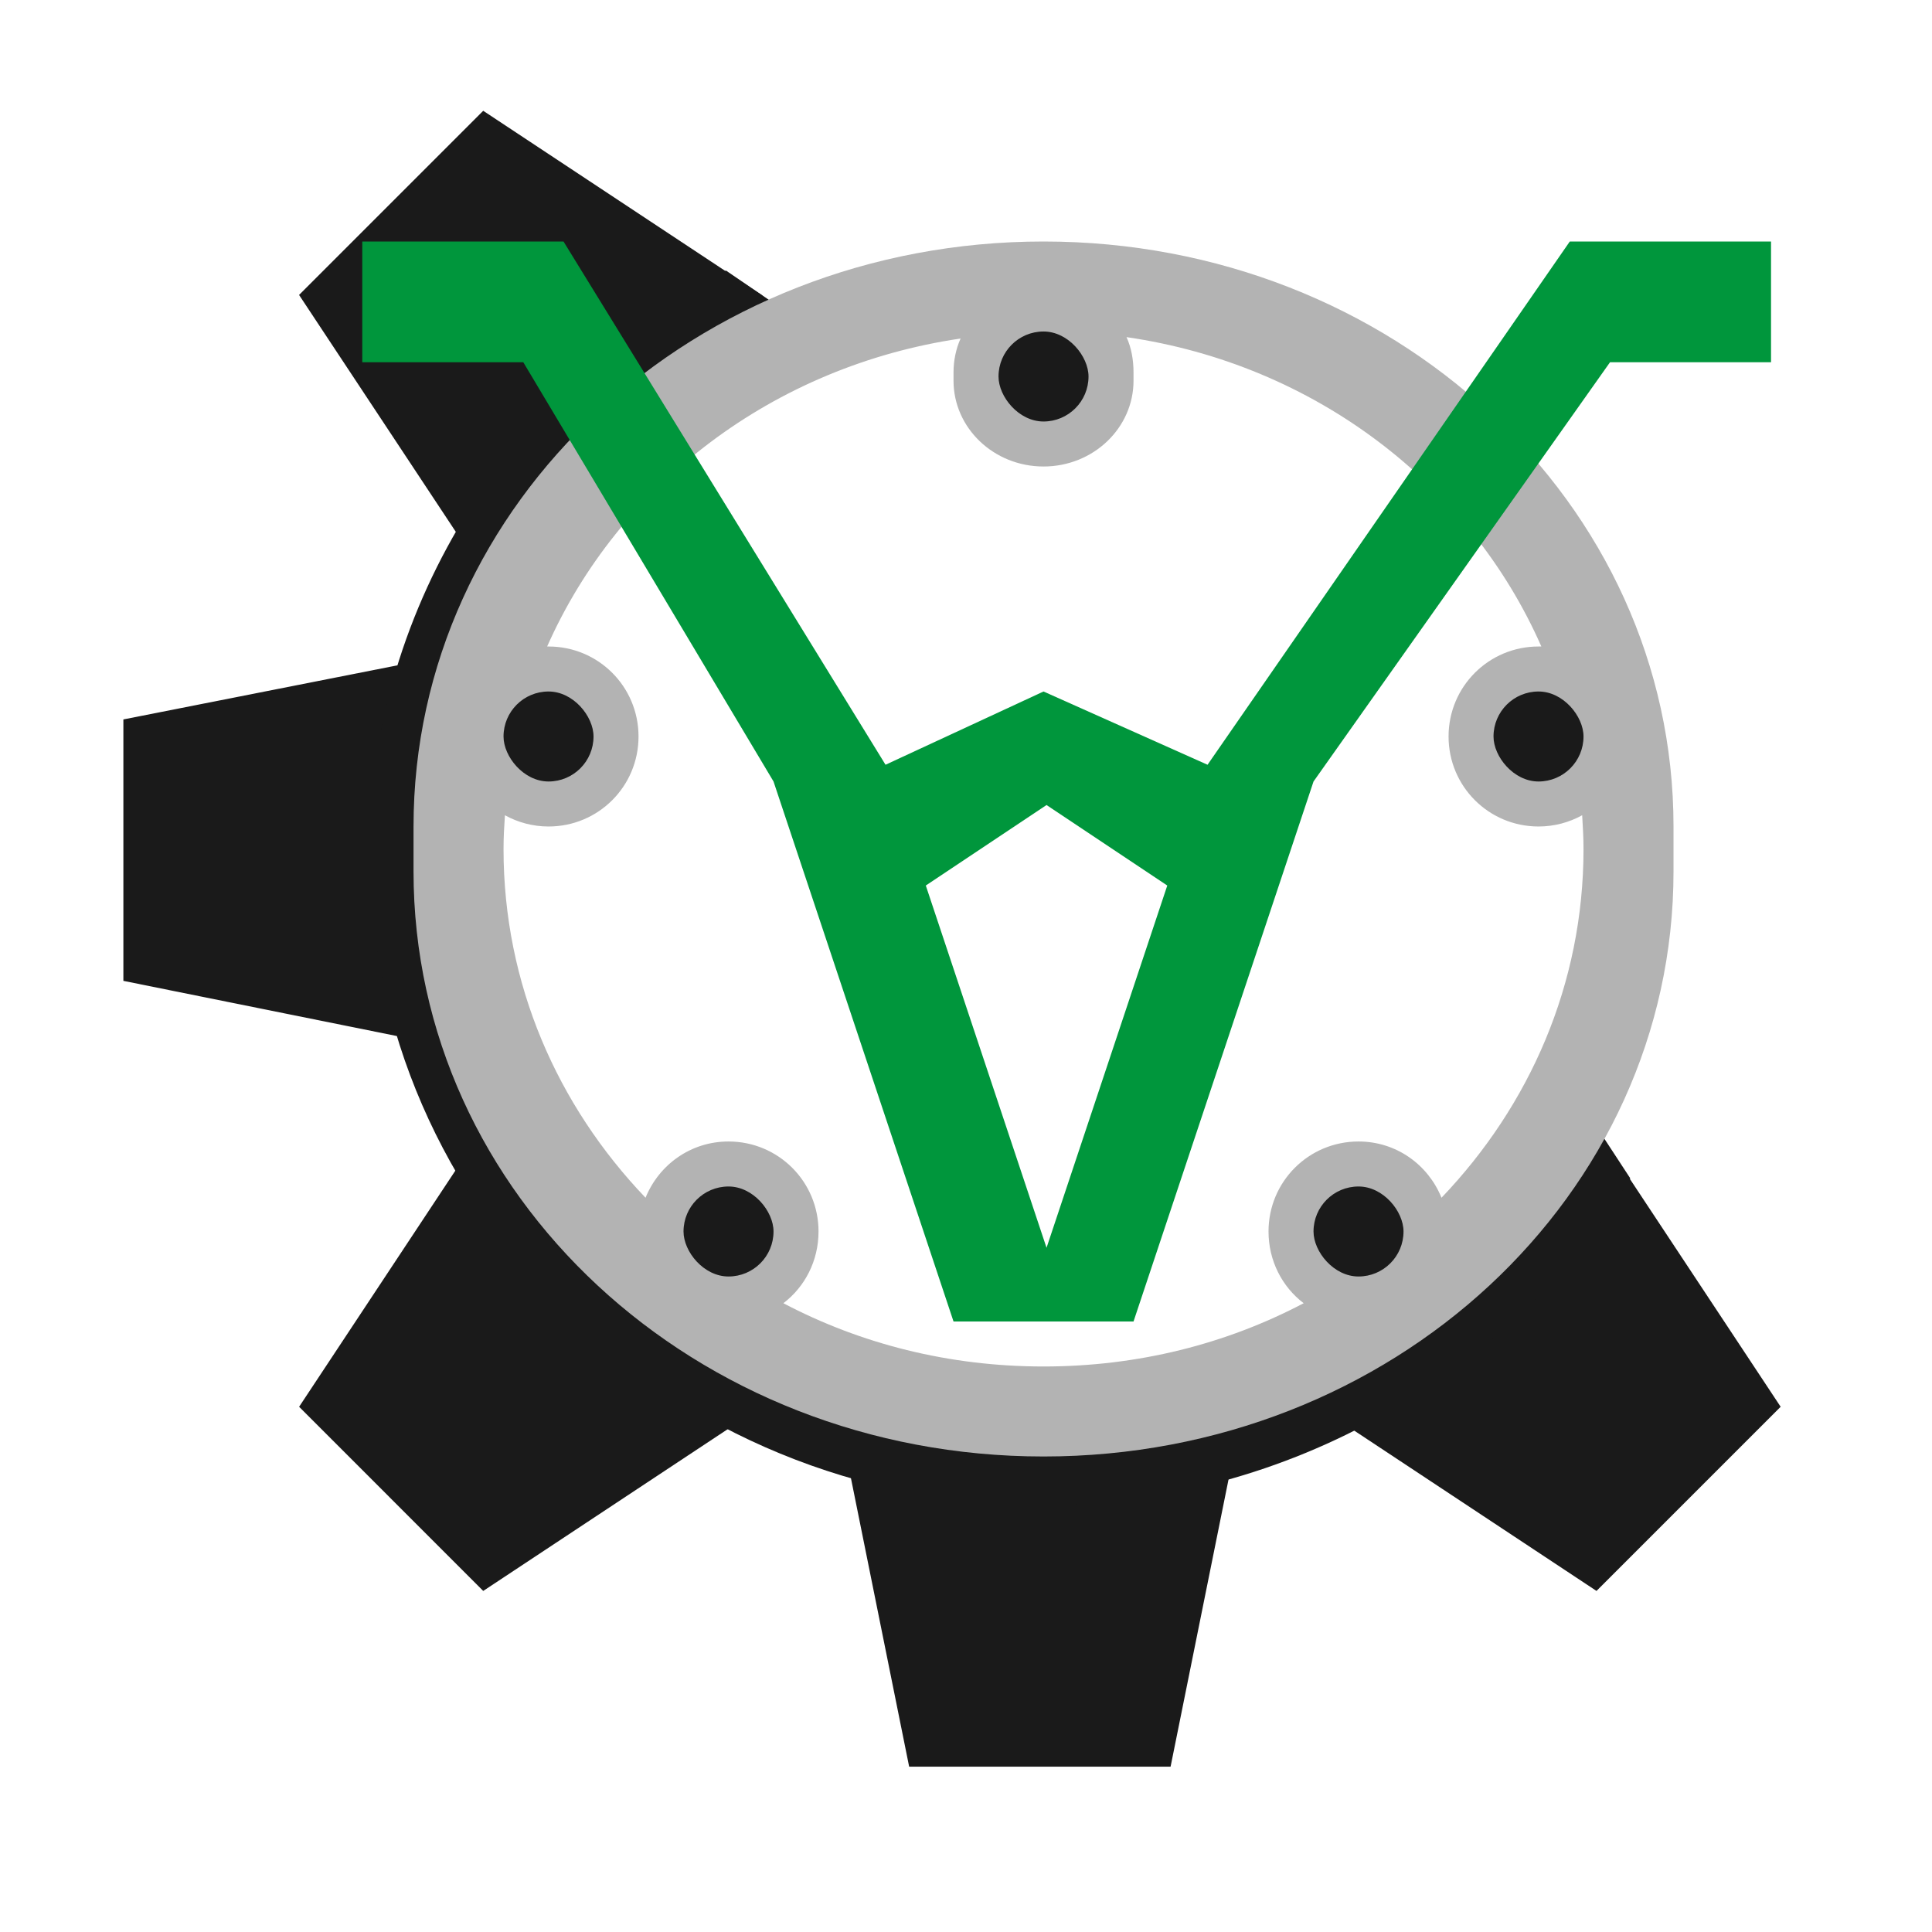 <?xml version="1.0" encoding="UTF-8" standalone="no"?>
<!-- Created with Inkscape (http://www.inkscape.org/) -->

<svg
   xmlns:dc="http://purl.org/dc/elements/1.1/"
   xmlns:cc="http://creativecommons.org/ns#"
   xmlns:rdf="http://www.w3.org/1999/02/22-rdf-syntax-ns#"
   xmlns:svg="http://www.w3.org/2000/svg"
   xmlns="http://www.w3.org/2000/svg"
   xmlns:xlink="http://www.w3.org/1999/xlink"
   xmlns:sodipodi="http://sodipodi.sourceforge.net/DTD/sodipodi-0.dtd"
   xmlns:inkscape="http://www.inkscape.org/namespaces/inkscape"
   width="48px"
   height="48px"
   id="svg5157"
   version="1.1"
   inkscape:version="0.48.5 r10040"
   sodipodi:docname="kmldonkey.svg">
  <defs
     id="defs5159">
    <linearGradient
       id="linearGradient7707">
      <stop
         style="stop-color:#beedca;stop-opacity:1"
         offset="0"
         id="stop7709" />
      <stop
         id="stop7711"
         offset="1"
         style="stop-color:#ffffff;stop-opacity:1;" />
    </linearGradient>
    <linearGradient
       id="linearGradient7512">
      <stop
         id="stop7514"
         offset="0"
         style="stop-color:#848484;stop-opacity:1;" />
      <stop
         id="stop7516"
         offset="1"
         style="stop-color:#fefefe;stop-opacity:1;" />
    </linearGradient>
    <linearGradient
       id="linearGradient7477">
      <stop
         style="stop-color:#818181;stop-opacity:1;"
         offset="0"
         id="stop7479" />
      <stop
         style="stop-color:#b7b7b7;stop-opacity:1;"
         offset="1"
         id="stop7481" />
    </linearGradient>
    <linearGradient
       inkscape:collect="always"
       xlink:href="#linearGradient4172"
       id="linearGradient4711"
       x1="124.725"
       y1="893.031"
       x2="131.712"
       y2="811.87"
       gradientUnits="userSpaceOnUse" />
    <linearGradient
       id="linearGradient4172">
      <stop
         style="stop-color:#61c5c4;stop-opacity:1;"
         offset="0"
         id="stop4174" />
      <stop
         id="stop3888"
         offset="1"
         style="stop-color:#31b654;stop-opacity:1;" />
    </linearGradient>
    <linearGradient
       id="linearGradient4721">
      <stop
         id="stop4723"
         offset="0"
         style="stop-color:#32bcdf;stop-opacity:1;" />
      <stop
         style="stop-color:#10588d;stop-opacity:1;"
         offset="1"
         id="stop4725" />
    </linearGradient>
    <linearGradient
       y2="811.87"
       x2="131.712"
       y1="893.031"
       x1="124.725"
       gradientUnits="userSpaceOnUse"
       id="linearGradient4537"
       xlink:href="#linearGradient4172"
       inkscape:collect="always" />
    <linearGradient
       id="linearGradient5194">
      <stop
         style="stop-color:#6191c5;stop-opacity:1;"
         offset="0"
         id="stop5196" />
      <stop
         id="stop5198"
         offset="1"
         style="stop-color:#31b654;stop-opacity:1;" />
    </linearGradient>
    <linearGradient
       inkscape:collect="always"
       xlink:href="#linearGradient4215-3-41"
       id="linearGradient5652"
       gradientUnits="userSpaceOnUse"
       gradientTransform="matrix(0.633,0,0,0.633,55.051,309.5)"
       x1="145"
       y1="947.362"
       x2="140"
       y2="782.362" />
    <linearGradient
       id="linearGradient4215-3-41">
      <stop
         id="stop4225-1-9"
         offset="0"
         style="stop-color:#3368ff;stop-opacity:1;" />
      <stop
         style="stop-color:#007afa;stop-opacity:1;"
         offset="0.25"
         id="stop4014-1-4" />
      <stop
         id="stop4010-0-1-3"
         offset="1"
         style="stop-color:#31bcbe;stop-opacity:1;" />
    </linearGradient>
    <clipPath
       clipPathUnits="userSpaceOnUse"
       id="clipPath4772">
      <path
         sodipodi:type="arc"
         style="color:#000000;fill:url(#linearGradient4776);fill-opacity:1;stroke:#808080;stroke-width:1.718;stroke-linecap:round;stroke-linejoin:miter;stroke-miterlimit:4;stroke-opacity:0.59;stroke-dasharray:none;stroke-dashoffset:0;marker:none;visibility:visible;display:inline;overflow:visible;enable-background:accumulate"
         id="path4774"
         sodipodi:cx="130"
         sodipodi:cy="123.5"
         sodipodi:rx="100"
         sodipodi:ry="97.5"
         d="m 230,123.5 a 100,97.5 0 1 1 -200,0 100,97.5 0 1 1 200,0 z"
         transform="matrix(0.575,0,0,0.589,56.936,819.565)" />
    </clipPath>
    <linearGradient
       inkscape:collect="always"
       xlink:href="#linearGradient5069"
       id="linearGradient5075"
       x1="5.692"
       y1="23"
       x2="43.88"
       y2="23"
       gradientUnits="userSpaceOnUse" />
    <linearGradient
       id="linearGradient5069">
      <stop
         style="stop-color:#000000;stop-opacity:0;"
         offset="0"
         id="stop5071" />
      <stop
         style="stop-color:#ffffff;stop-opacity:0;"
         offset="1"
         id="stop5073" />
    </linearGradient>
    <linearGradient
       y2="23"
       x2="43.88"
       y1="23"
       x1="5.692"
       gradientUnits="userSpaceOnUse"
       id="linearGradient4543"
       xlink:href="#linearGradient5069"
       inkscape:collect="always" />
    <linearGradient
       id="linearGradient5212">
      <stop
         style="stop-color:#000000;stop-opacity:0;"
         offset="0"
         id="stop5214" />
      <stop
         style="stop-color:#ffffff;stop-opacity:0;"
         offset="1"
         id="stop5216" />
    </linearGradient>
    <linearGradient
       y2="23"
       x2="43.88"
       y1="23"
       x1="5.692"
       gradientUnits="userSpaceOnUse"
       id="linearGradient4541"
       xlink:href="#linearGradient5069"
       inkscape:collect="always" />
    <linearGradient
       id="linearGradient5219">
      <stop
         style="stop-color:#000000;stop-opacity:0;"
         offset="0"
         id="stop5221" />
      <stop
         style="stop-color:#ffffff;stop-opacity:0;"
         offset="1"
         id="stop5223" />
    </linearGradient>
    <linearGradient
       id="linearGradient5226">
      <stop
         style="stop-color:#000000;stop-opacity:0;"
         offset="0"
         id="stop5228" />
      <stop
         style="stop-color:#ffffff;stop-opacity:0;"
         offset="1"
         id="stop5230" />
    </linearGradient>
    <linearGradient
       y2="23"
       x2="43.88"
       y1="23"
       x1="5.692"
       gradientUnits="userSpaceOnUse"
       id="linearGradient4549"
       xlink:href="#linearGradient5069"
       inkscape:collect="always" />
    <linearGradient
       id="linearGradient5233">
      <stop
         style="stop-color:#000000;stop-opacity:0;"
         offset="0"
         id="stop5235" />
      <stop
         style="stop-color:#ffffff;stop-opacity:0;"
         offset="1"
         id="stop5237" />
    </linearGradient>
    <linearGradient
       y2="23"
       x2="43.88"
       y1="23"
       x1="5.692"
       gradientUnits="userSpaceOnUse"
       id="linearGradient4547"
       xlink:href="#linearGradient5069"
       inkscape:collect="always" />
    <linearGradient
       id="linearGradient5240">
      <stop
         style="stop-color:#000000;stop-opacity:0;"
         offset="0"
         id="stop5242" />
      <stop
         style="stop-color:#ffffff;stop-opacity:0;"
         offset="1"
         id="stop5244" />
    </linearGradient>
    <linearGradient
       id="linearGradient5247">
      <stop
         style="stop-color:#000000;stop-opacity:0;"
         offset="0"
         id="stop5249" />
      <stop
         style="stop-color:#ffffff;stop-opacity:0;"
         offset="1"
         id="stop5251" />
    </linearGradient>
    <linearGradient
       y2="23"
       x2="43.88"
       y1="23"
       x1="5.692"
       gradientUnits="userSpaceOnUse"
       id="linearGradient4555"
       xlink:href="#linearGradient5069"
       inkscape:collect="always" />
    <linearGradient
       id="linearGradient5254">
      <stop
         style="stop-color:#000000;stop-opacity:0;"
         offset="0"
         id="stop5256" />
      <stop
         style="stop-color:#ffffff;stop-opacity:0;"
         offset="1"
         id="stop5258" />
    </linearGradient>
    <linearGradient
       y2="23"
       x2="43.88"
       y1="23"
       x1="5.692"
       gradientUnits="userSpaceOnUse"
       id="linearGradient4553"
       xlink:href="#linearGradient5069"
       inkscape:collect="always" />
    <linearGradient
       id="linearGradient5261">
      <stop
         style="stop-color:#000000;stop-opacity:0;"
         offset="0"
         id="stop5263" />
      <stop
         style="stop-color:#ffffff;stop-opacity:0;"
         offset="1"
         id="stop5265" />
    </linearGradient>
    <linearGradient
       id="linearGradient5268">
      <stop
         style="stop-color:#000000;stop-opacity:0;"
         offset="0"
         id="stop5270" />
      <stop
         style="stop-color:#ffffff;stop-opacity:0;"
         offset="1"
         id="stop5272" />
    </linearGradient>
    <linearGradient
       y2="23"
       x2="43.88"
       y1="23"
       x1="5.692"
       gradientUnits="userSpaceOnUse"
       id="linearGradient4561"
       xlink:href="#linearGradient5069"
       inkscape:collect="always" />
    <linearGradient
       id="linearGradient5275">
      <stop
         style="stop-color:#000000;stop-opacity:0;"
         offset="0"
         id="stop5277" />
      <stop
         style="stop-color:#ffffff;stop-opacity:0;"
         offset="1"
         id="stop5279" />
    </linearGradient>
    <linearGradient
       y2="23"
       x2="43.88"
       y1="23"
       x1="5.692"
       gradientUnits="userSpaceOnUse"
       id="linearGradient4559"
       xlink:href="#linearGradient5069"
       inkscape:collect="always" />
    <linearGradient
       id="linearGradient5282">
      <stop
         style="stop-color:#000000;stop-opacity:0;"
         offset="0"
         id="stop5284" />
      <stop
         style="stop-color:#ffffff;stop-opacity:0;"
         offset="1"
         id="stop5286" />
    </linearGradient>
    <linearGradient
       id="linearGradient5289">
      <stop
         style="stop-color:#000000;stop-opacity:0;"
         offset="0"
         id="stop5291" />
      <stop
         style="stop-color:#ffffff;stop-opacity:0;"
         offset="1"
         id="stop5293" />
    </linearGradient>
    <linearGradient
       y2="23"
       x2="43.88"
       y1="23"
       x1="5.692"
       gradientUnits="userSpaceOnUse"
       id="linearGradient4567"
       xlink:href="#linearGradient5069"
       inkscape:collect="always" />
    <linearGradient
       id="linearGradient5296">
      <stop
         style="stop-color:#000000;stop-opacity:0;"
         offset="0"
         id="stop5298" />
      <stop
         style="stop-color:#ffffff;stop-opacity:0;"
         offset="1"
         id="stop5300" />
    </linearGradient>
    <linearGradient
       y2="23"
       x2="43.88"
       y1="23"
       x1="5.692"
       gradientUnits="userSpaceOnUse"
       id="linearGradient4565"
       xlink:href="#linearGradient5069"
       inkscape:collect="always" />
    <linearGradient
       id="linearGradient5303">
      <stop
         style="stop-color:#000000;stop-opacity:0;"
         offset="0"
         id="stop5305" />
      <stop
         style="stop-color:#ffffff;stop-opacity:0;"
         offset="1"
         id="stop5307" />
    </linearGradient>
    <linearGradient
       id="linearGradient5310">
      <stop
         style="stop-color:#000000;stop-opacity:0;"
         offset="0"
         id="stop5312" />
      <stop
         style="stop-color:#ffffff;stop-opacity:0;"
         offset="1"
         id="stop5314" />
    </linearGradient>
    <linearGradient
       y2="23"
       x2="43.88"
       y1="23"
       x1="5.692"
       gradientUnits="userSpaceOnUse"
       id="linearGradient4573"
       xlink:href="#linearGradient5069"
       inkscape:collect="always" />
    <linearGradient
       id="linearGradient5317">
      <stop
         style="stop-color:#000000;stop-opacity:0;"
         offset="0"
         id="stop5319" />
      <stop
         style="stop-color:#ffffff;stop-opacity:0;"
         offset="1"
         id="stop5321" />
    </linearGradient>
    <linearGradient
       y2="23"
       x2="43.88"
       y1="23"
       x1="5.692"
       gradientUnits="userSpaceOnUse"
       id="linearGradient4571"
       xlink:href="#linearGradient5069"
       inkscape:collect="always" />
    <linearGradient
       id="linearGradient5324">
      <stop
         style="stop-color:#000000;stop-opacity:0;"
         offset="0"
         id="stop5326" />
      <stop
         style="stop-color:#ffffff;stop-opacity:0;"
         offset="1"
         id="stop5328" />
    </linearGradient>
    <linearGradient
       id="linearGradient5331">
      <stop
         style="stop-color:#000000;stop-opacity:0;"
         offset="0"
         id="stop5333" />
      <stop
         style="stop-color:#ffffff;stop-opacity:0;"
         offset="1"
         id="stop5335" />
    </linearGradient>
    <linearGradient
       y2="23"
       x2="43.88"
       y1="23"
       x1="5.692"
       gradientUnits="userSpaceOnUse"
       id="linearGradient4579"
       xlink:href="#linearGradient5069"
       inkscape:collect="always" />
    <linearGradient
       id="linearGradient5338">
      <stop
         style="stop-color:#000000;stop-opacity:0;"
         offset="0"
         id="stop5340" />
      <stop
         style="stop-color:#ffffff;stop-opacity:0;"
         offset="1"
         id="stop5342" />
    </linearGradient>
    <linearGradient
       y2="23"
       x2="43.88"
       y1="23"
       x1="5.692"
       gradientUnits="userSpaceOnUse"
       id="linearGradient4577"
       xlink:href="#linearGradient5069"
       inkscape:collect="always" />
    <linearGradient
       id="linearGradient5345">
      <stop
         style="stop-color:#000000;stop-opacity:0;"
         offset="0"
         id="stop5347" />
      <stop
         style="stop-color:#ffffff;stop-opacity:0;"
         offset="1"
         id="stop5349" />
    </linearGradient>
    <linearGradient
       id="linearGradient5352">
      <stop
         style="stop-color:#000000;stop-opacity:0;"
         offset="0"
         id="stop5354" />
      <stop
         style="stop-color:#ffffff;stop-opacity:0;"
         offset="1"
         id="stop5356" />
    </linearGradient>
    <linearGradient
       y2="23"
       x2="43.88"
       y1="23"
       x1="5.692"
       gradientUnits="userSpaceOnUse"
       id="linearGradient4585"
       xlink:href="#linearGradient5069"
       inkscape:collect="always" />
    <linearGradient
       id="linearGradient5359">
      <stop
         style="stop-color:#000000;stop-opacity:0;"
         offset="0"
         id="stop5361" />
      <stop
         style="stop-color:#ffffff;stop-opacity:0;"
         offset="1"
         id="stop5363" />
    </linearGradient>
    <linearGradient
       y2="23"
       x2="43.88"
       y1="23"
       x1="5.692"
       gradientUnits="userSpaceOnUse"
       id="linearGradient4583"
       xlink:href="#linearGradient5069"
       inkscape:collect="always" />
    <linearGradient
       id="linearGradient5366">
      <stop
         style="stop-color:#000000;stop-opacity:0;"
         offset="0"
         id="stop5368" />
      <stop
         style="stop-color:#ffffff;stop-opacity:0;"
         offset="1"
         id="stop5370" />
    </linearGradient>
    <linearGradient
       id="linearGradient5373">
      <stop
         style="stop-color:#000000;stop-opacity:0;"
         offset="0"
         id="stop5375" />
      <stop
         style="stop-color:#ffffff;stop-opacity:0;"
         offset="1"
         id="stop5377" />
    </linearGradient>
    <linearGradient
       y2="23"
       x2="43.88"
       y1="23"
       x1="5.692"
       gradientUnits="userSpaceOnUse"
       id="linearGradient4595"
       xlink:href="#linearGradient5069"
       inkscape:collect="always" />
    <linearGradient
       id="linearGradient5380">
      <stop
         style="stop-color:#000000;stop-opacity:0;"
         offset="0"
         id="stop5382" />
      <stop
         style="stop-color:#ffffff;stop-opacity:0;"
         offset="1"
         id="stop5384" />
    </linearGradient>
    <linearGradient
       y2="23"
       x2="43.88"
       y1="23"
       x1="5.692"
       gradientUnits="userSpaceOnUse"
       id="linearGradient4589"
       xlink:href="#linearGradient5069"
       inkscape:collect="always" />
    <linearGradient
       id="linearGradient5387">
      <stop
         style="stop-color:#000000;stop-opacity:0;"
         offset="0"
         id="stop5389" />
      <stop
         style="stop-color:#ffffff;stop-opacity:0;"
         offset="1"
         id="stop5391" />
    </linearGradient>
    <linearGradient
       id="linearGradient5394">
      <stop
         style="stop-color:#000000;stop-opacity:0;"
         offset="0"
         id="stop5396" />
      <stop
         style="stop-color:#ffffff;stop-opacity:0;"
         offset="1"
         id="stop5398" />
    </linearGradient>
    <linearGradient
       y2="23"
       x2="43.88"
       y1="23"
       x1="5.692"
       gradientUnits="userSpaceOnUse"
       id="linearGradient4593"
       xlink:href="#linearGradient5069"
       inkscape:collect="always" />
    <linearGradient
       id="linearGradient5401">
      <stop
         style="stop-color:#000000;stop-opacity:0;"
         offset="0"
         id="stop5403" />
      <stop
         style="stop-color:#ffffff;stop-opacity:0;"
         offset="1"
         id="stop5405" />
    </linearGradient>
    <linearGradient
       id="linearGradient5408">
      <stop
         style="stop-color:#000000;stop-opacity:0;"
         offset="0"
         id="stop5410" />
      <stop
         style="stop-color:#ffffff;stop-opacity:0;"
         offset="1"
         id="stop5412" />
    </linearGradient>
    <linearGradient
       y2="23"
       x2="43.88"
       y1="23"
       x1="5.692"
       gradientUnits="userSpaceOnUse"
       id="linearGradient4605"
       xlink:href="#linearGradient5069"
       inkscape:collect="always" />
    <linearGradient
       id="linearGradient5415">
      <stop
         style="stop-color:#000000;stop-opacity:0;"
         offset="0"
         id="stop5417" />
      <stop
         style="stop-color:#ffffff;stop-opacity:0;"
         offset="1"
         id="stop5419" />
    </linearGradient>
    <linearGradient
       y2="23"
       x2="43.88"
       y1="23"
       x1="5.692"
       gradientUnits="userSpaceOnUse"
       id="linearGradient4599"
       xlink:href="#linearGradient5069"
       inkscape:collect="always" />
    <linearGradient
       id="linearGradient5422">
      <stop
         style="stop-color:#000000;stop-opacity:0;"
         offset="0"
         id="stop5424" />
      <stop
         style="stop-color:#ffffff;stop-opacity:0;"
         offset="1"
         id="stop5426" />
    </linearGradient>
    <linearGradient
       id="linearGradient5429">
      <stop
         style="stop-color:#000000;stop-opacity:0;"
         offset="0"
         id="stop5431" />
      <stop
         style="stop-color:#ffffff;stop-opacity:0;"
         offset="1"
         id="stop5433" />
    </linearGradient>
    <linearGradient
       y2="23"
       x2="43.88"
       y1="23"
       x1="5.692"
       gradientUnits="userSpaceOnUse"
       id="linearGradient4603"
       xlink:href="#linearGradient5069"
       inkscape:collect="always" />
    <linearGradient
       id="linearGradient5436">
      <stop
         style="stop-color:#000000;stop-opacity:0;"
         offset="0"
         id="stop5438" />
      <stop
         style="stop-color:#ffffff;stop-opacity:0;"
         offset="1"
         id="stop5440" />
    </linearGradient>
    <linearGradient
       id="linearGradient5443">
      <stop
         style="stop-color:#000000;stop-opacity:0;"
         offset="0"
         id="stop5445" />
      <stop
         style="stop-color:#ffffff;stop-opacity:0;"
         offset="1"
         id="stop5447" />
    </linearGradient>
    <linearGradient
       y2="23"
       x2="43.88"
       y1="23"
       x1="5.692"
       gradientUnits="userSpaceOnUse"
       id="linearGradient4611"
       xlink:href="#linearGradient5069"
       inkscape:collect="always" />
    <linearGradient
       id="linearGradient5450">
      <stop
         style="stop-color:#000000;stop-opacity:0;"
         offset="0"
         id="stop5452" />
      <stop
         style="stop-color:#ffffff;stop-opacity:0;"
         offset="1"
         id="stop5454" />
    </linearGradient>
    <linearGradient
       y2="23"
       x2="43.88"
       y1="23"
       x1="5.692"
       gradientUnits="userSpaceOnUse"
       id="linearGradient4609"
       xlink:href="#linearGradient5069"
       inkscape:collect="always" />
    <linearGradient
       id="linearGradient5457">
      <stop
         style="stop-color:#000000;stop-opacity:0;"
         offset="0"
         id="stop5459" />
      <stop
         style="stop-color:#ffffff;stop-opacity:0;"
         offset="1"
         id="stop5461" />
    </linearGradient>
    <linearGradient
       id="linearGradient5464">
      <stop
         style="stop-color:#000000;stop-opacity:0;"
         offset="0"
         id="stop5466" />
      <stop
         style="stop-color:#ffffff;stop-opacity:0;"
         offset="1"
         id="stop5468" />
    </linearGradient>
    <linearGradient
       y2="23"
       x2="43.88"
       y1="23"
       x1="5.692"
       gradientUnits="userSpaceOnUse"
       id="linearGradient4617"
       xlink:href="#linearGradient5069"
       inkscape:collect="always" />
    <linearGradient
       id="linearGradient5471">
      <stop
         style="stop-color:#000000;stop-opacity:0;"
         offset="0"
         id="stop5473" />
      <stop
         style="stop-color:#ffffff;stop-opacity:0;"
         offset="1"
         id="stop5475" />
    </linearGradient>
    <linearGradient
       y2="23"
       x2="43.88"
       y1="23"
       x1="5.692"
       gradientUnits="userSpaceOnUse"
       id="linearGradient4615"
       xlink:href="#linearGradient5069"
       inkscape:collect="always" />
    <linearGradient
       gradientUnits="userSpaceOnUse"
       y2="772.042"
       x2="204.094"
       y1="772.042"
       x1="73.804"
       gradientTransform="scale(0.912,1.097)"
       id="linearGradient5478">
      <stop
         style="stop-color:#000000;stop-opacity:0;"
         offset="0"
         id="stop5480" />
      <stop
         style="stop-color:#ffffff;stop-opacity:0;"
         offset="1"
         id="stop5482" />
    </linearGradient>
    <linearGradient
       id="linearGradient5485">
      <stop
         style="stop-color:#000000;stop-opacity:0;"
         offset="0"
         id="stop5487" />
      <stop
         style="stop-color:#ffffff;stop-opacity:0;"
         offset="1"
         id="stop5489" />
    </linearGradient>
    <linearGradient
       id="linearGradient5080">
      <stop
         style="stop-color:#2b2b2b;stop-opacity:0.577;"
         offset="0"
         id="stop5082" />
      <stop
         style="stop-color:#999999;stop-opacity:0;"
         offset="1"
         id="stop5084" />
    </linearGradient>
    <linearGradient
       id="linearGradient5080-2">
      <stop
         style="stop-color:#2b2b2b;stop-opacity:0.577;"
         offset="0"
         id="stop5082-2" />
      <stop
         style="stop-color:#999999;stop-opacity:0;"
         offset="1"
         id="stop5084-7" />
    </linearGradient>
    <linearGradient
       id="linearGradient5080-2-3">
      <stop
         style="stop-color:#2b2b2b;stop-opacity:0.577;"
         offset="0"
         id="stop5082-2-5" />
      <stop
         style="stop-color:#999999;stop-opacity:0;"
         offset="1"
         id="stop5084-7-1" />
    </linearGradient>
    <linearGradient
       id="linearGradient5080-2-3-0">
      <stop
         style="stop-color:#2b2b2b;stop-opacity:0.577;"
         offset="0"
         id="stop5082-2-5-4" />
      <stop
         style="stop-color:#999999;stop-opacity:0;"
         offset="1"
         id="stop5084-7-1-1" />
    </linearGradient>
    <linearGradient
       id="linearGradient5080-2-3-0-4">
      <stop
         style="stop-color:#2b2b2b;stop-opacity:0.577;"
         offset="0"
         id="stop5082-2-5-4-4" />
      <stop
         style="stop-color:#999999;stop-opacity:0;"
         offset="1"
         id="stop5084-7-1-1-9" />
    </linearGradient>
    <linearGradient
       id="linearGradient5080-2-3-0-4-4">
      <stop
         style="stop-color:#2b2b2b;stop-opacity:0.577;"
         offset="0"
         id="stop5082-2-5-4-4-3" />
      <stop
         style="stop-color:#999999;stop-opacity:0;"
         offset="1"
         id="stop5084-7-1-1-9-8" />
    </linearGradient>
    <linearGradient
       id="linearGradient5080-2-3-0-4-4-8">
      <stop
         style="stop-color:#2b2b2b;stop-opacity:0.577;"
         offset="0"
         id="stop5082-2-5-4-4-3-5" />
      <stop
         style="stop-color:#999999;stop-opacity:0;"
         offset="1"
         id="stop5084-7-1-1-9-8-1" />
    </linearGradient>
    <linearGradient
       id="linearGradient5080-2-3-0-4-8">
      <stop
         style="stop-color:#2b2b2b;stop-opacity:0.577;"
         offset="0"
         id="stop5082-2-5-4-4-9" />
      <stop
         style="stop-color:#999999;stop-opacity:0;"
         offset="1"
         id="stop5084-7-1-1-9-0" />
    </linearGradient>
    <linearGradient
       id="linearGradient5080-2-3-0-4-8-1">
      <stop
         style="stop-color:#2b2b2b;stop-opacity:0.577;"
         offset="0"
         id="stop5082-2-5-4-4-9-3" />
      <stop
         style="stop-color:#999999;stop-opacity:0;"
         offset="1"
         id="stop5084-7-1-1-9-0-8" />
    </linearGradient>
    <radialGradient
       inkscape:collect="always"
       xlink:href="#linearGradient4729"
       id="radialGradient4727"
       cx="25.182"
       cy="23.504"
       fx="25.182"
       fy="23.504"
       r="19.094"
       gradientTransform="matrix(1.653,-4.5980415e-8,6.218855e-8,2.176,-16.186,-27.274)"
       gradientUnits="userSpaceOnUse" />
    <linearGradient
       id="linearGradient4729">
      <stop
         id="stop4731"
         offset="0"
         style="stop-color:#62d581;stop-opacity:1" />
      <stop
         style="stop-color:#378934;stop-opacity:1"
         offset="1"
         id="stop4733" />
    </linearGradient>
    <radialGradient
       r="19.094"
       fy="23.504"
       fx="25.182"
       cy="23.504"
       cx="25.182"
       gradientTransform="matrix(1.653,-4.5980415e-8,6.218855e-8,2.176,-16.186,-27.274)"
       gradientUnits="userSpaceOnUse"
       id="radialGradient4623"
       xlink:href="#linearGradient4729"
       inkscape:collect="always" />
    <linearGradient
       id="linearGradient5532">
      <stop
         id="stop5534"
         offset="0"
         style="stop-color:#62d581;stop-opacity:1" />
      <stop
         style="stop-color:#378934;stop-opacity:1"
         offset="1"
         id="stop5536" />
    </linearGradient>
    <radialGradient
       r="19.094"
       fy="23.504"
       fx="25.182"
       cy="23.504"
       cx="25.182"
       gradientTransform="matrix(1.653,-4.5980415e-8,6.218855e-8,2.176,-16.186,-27.274)"
       gradientUnits="userSpaceOnUse"
       id="radialGradient4621"
       xlink:href="#linearGradient4729"
       inkscape:collect="always" />
    <linearGradient
       id="linearGradient5539">
      <stop
         id="stop5541"
         offset="0"
         style="stop-color:#62d581;stop-opacity:1" />
      <stop
         style="stop-color:#378934;stop-opacity:1"
         offset="1"
         id="stop5543" />
    </linearGradient>
    <linearGradient
       id="linearGradient5546">
      <stop
         id="stop5548"
         offset="0"
         style="stop-color:#62d581;stop-opacity:1" />
      <stop
         style="stop-color:#378934;stop-opacity:1"
         offset="1"
         id="stop5550" />
    </linearGradient>
    <radialGradient
       r="19.094"
       fy="23.504"
       fx="25.182"
       cy="23.504"
       cx="25.182"
       gradientTransform="matrix(1.653,-4.5980415e-8,6.218855e-8,2.176,-16.186,-27.274)"
       gradientUnits="userSpaceOnUse"
       id="radialGradient4629"
       xlink:href="#linearGradient4729"
       inkscape:collect="always" />
    <linearGradient
       id="linearGradient5553">
      <stop
         id="stop5555"
         offset="0"
         style="stop-color:#62d581;stop-opacity:1" />
      <stop
         style="stop-color:#378934;stop-opacity:1"
         offset="1"
         id="stop5557" />
    </linearGradient>
    <radialGradient
       r="19.094"
       fy="23.504"
       fx="25.182"
       cy="23.504"
       cx="25.182"
       gradientTransform="matrix(1.653,-4.5980415e-8,6.218855e-8,2.176,-16.186,-27.274)"
       gradientUnits="userSpaceOnUse"
       id="radialGradient4627"
       xlink:href="#linearGradient4729"
       inkscape:collect="always" />
    <linearGradient
       id="linearGradient5560">
      <stop
         id="stop5562"
         offset="0"
         style="stop-color:#62d581;stop-opacity:1" />
      <stop
         style="stop-color:#378934;stop-opacity:1"
         offset="1"
         id="stop5564" />
    </linearGradient>
    <linearGradient
       id="linearGradient5567">
      <stop
         id="stop5569"
         offset="0"
         style="stop-color:#62d581;stop-opacity:1" />
      <stop
         style="stop-color:#378934;stop-opacity:1"
         offset="1"
         id="stop5571" />
    </linearGradient>
    <radialGradient
       r="19.094"
       fy="23.504"
       fx="25.182"
       cy="23.504"
       cx="25.182"
       gradientTransform="matrix(1.653,-4.5980415e-8,6.218855e-8,2.176,-16.186,-27.274)"
       gradientUnits="userSpaceOnUse"
       id="radialGradient4635"
       xlink:href="#linearGradient4729"
       inkscape:collect="always" />
    <linearGradient
       id="linearGradient5574">
      <stop
         id="stop5576"
         offset="0"
         style="stop-color:#62d581;stop-opacity:1" />
      <stop
         style="stop-color:#378934;stop-opacity:1"
         offset="1"
         id="stop5578" />
    </linearGradient>
    <radialGradient
       r="19.094"
       fy="23.504"
       fx="25.182"
       cy="23.504"
       cx="25.182"
       gradientTransform="matrix(1.653,-4.5980415e-8,6.218855e-8,2.176,-16.186,-27.274)"
       gradientUnits="userSpaceOnUse"
       id="radialGradient4633"
       xlink:href="#linearGradient4729"
       inkscape:collect="always" />
    <linearGradient
       id="linearGradient5581">
      <stop
         id="stop5583"
         offset="0"
         style="stop-color:#62d581;stop-opacity:1" />
      <stop
         style="stop-color:#378934;stop-opacity:1"
         offset="1"
         id="stop5585" />
    </linearGradient>
    <linearGradient
       id="linearGradient5588">
      <stop
         id="stop5590"
         offset="0"
         style="stop-color:#62d581;stop-opacity:1" />
      <stop
         style="stop-color:#378934;stop-opacity:1"
         offset="1"
         id="stop5592" />
    </linearGradient>
    <radialGradient
       r="19.094"
       fy="23.504"
       fx="25.182"
       cy="23.504"
       cx="25.182"
       gradientTransform="matrix(1.653,-4.5980415e-8,6.218855e-8,2.176,-16.186,-27.274)"
       gradientUnits="userSpaceOnUse"
       id="radialGradient4641"
       xlink:href="#linearGradient4729"
       inkscape:collect="always" />
    <linearGradient
       id="linearGradient5595">
      <stop
         id="stop5597"
         offset="0"
         style="stop-color:#62d581;stop-opacity:1" />
      <stop
         style="stop-color:#378934;stop-opacity:1"
         offset="1"
         id="stop5599" />
    </linearGradient>
    <radialGradient
       r="19.094"
       fy="23.504"
       fx="25.182"
       cy="23.504"
       cx="25.182"
       gradientTransform="matrix(1.653,-4.5980415e-8,6.218855e-8,2.176,-16.186,-27.274)"
       gradientUnits="userSpaceOnUse"
       id="radialGradient4639"
       xlink:href="#linearGradient4729"
       inkscape:collect="always" />
    <linearGradient
       id="linearGradient5602">
      <stop
         id="stop5604"
         offset="0"
         style="stop-color:#62d581;stop-opacity:1" />
      <stop
         style="stop-color:#378934;stop-opacity:1"
         offset="1"
         id="stop5606" />
    </linearGradient>
    <linearGradient
       id="linearGradient5609">
      <stop
         id="stop5611"
         offset="0"
         style="stop-color:#62d581;stop-opacity:1" />
      <stop
         style="stop-color:#378934;stop-opacity:1"
         offset="1"
         id="stop5613" />
    </linearGradient>
    <radialGradient
       r="19.094"
       fy="23.504"
       fx="25.182"
       cy="23.504"
       cx="25.182"
       gradientTransform="matrix(1.653,-4.5980415e-8,6.218855e-8,2.176,-16.186,-27.274)"
       gradientUnits="userSpaceOnUse"
       id="radialGradient4647"
       xlink:href="#linearGradient4729"
       inkscape:collect="always" />
    <linearGradient
       id="linearGradient5616">
      <stop
         id="stop5618"
         offset="0"
         style="stop-color:#62d581;stop-opacity:1" />
      <stop
         style="stop-color:#378934;stop-opacity:1"
         offset="1"
         id="stop5620" />
    </linearGradient>
    <radialGradient
       r="19.094"
       fy="23.504"
       fx="25.182"
       cy="23.504"
       cx="25.182"
       gradientTransform="matrix(1.653,-4.5980415e-8,6.218855e-8,2.176,-16.186,-27.274)"
       gradientUnits="userSpaceOnUse"
       id="radialGradient4645"
       xlink:href="#linearGradient4729"
       inkscape:collect="always" />
    <linearGradient
       id="linearGradient5623">
      <stop
         id="stop5625"
         offset="0"
         style="stop-color:#62d581;stop-opacity:1" />
      <stop
         style="stop-color:#378934;stop-opacity:1"
         offset="1"
         id="stop5627" />
    </linearGradient>
    <linearGradient
       id="linearGradient5630">
      <stop
         id="stop5632"
         offset="0"
         style="stop-color:#62d581;stop-opacity:1" />
      <stop
         style="stop-color:#378934;stop-opacity:1"
         offset="1"
         id="stop5634" />
    </linearGradient>
    <radialGradient
       r="19.094"
       fy="23.504"
       fx="25.182"
       cy="23.504"
       cx="25.182"
       gradientTransform="matrix(1.653,-4.5980415e-8,6.218855e-8,2.176,-16.186,-27.274)"
       gradientUnits="userSpaceOnUse"
       id="radialGradient4653"
       xlink:href="#linearGradient4729"
       inkscape:collect="always" />
    <linearGradient
       id="linearGradient5637">
      <stop
         id="stop5639"
         offset="0"
         style="stop-color:#62d581;stop-opacity:1" />
      <stop
         style="stop-color:#378934;stop-opacity:1"
         offset="1"
         id="stop5641" />
    </linearGradient>
    <radialGradient
       r="19.094"
       fy="23.504"
       fx="25.182"
       cy="23.504"
       cx="25.182"
       gradientTransform="matrix(1.653,-4.5980415e-8,6.218855e-8,2.176,-16.186,-27.274)"
       gradientUnits="userSpaceOnUse"
       id="radialGradient4651"
       xlink:href="#linearGradient4729"
       inkscape:collect="always" />
    <linearGradient
       id="linearGradient5644">
      <stop
         id="stop5646"
         offset="0"
         style="stop-color:#62d581;stop-opacity:1" />
      <stop
         style="stop-color:#378934;stop-opacity:1"
         offset="1"
         id="stop5648" />
    </linearGradient>
    <linearGradient
       id="linearGradient5651">
      <stop
         id="stop5653"
         offset="0"
         style="stop-color:#62d581;stop-opacity:1" />
      <stop
         style="stop-color:#378934;stop-opacity:1"
         offset="1"
         id="stop5655" />
    </linearGradient>
    <radialGradient
       r="19.094"
       fy="23.504"
       fx="25.182"
       cy="23.504"
       cx="25.182"
       gradientTransform="matrix(1.653,-4.5980415e-8,6.218855e-8,2.176,-16.186,-27.274)"
       gradientUnits="userSpaceOnUse"
       id="radialGradient4659"
       xlink:href="#linearGradient4729"
       inkscape:collect="always" />
    <linearGradient
       id="linearGradient5658">
      <stop
         id="stop5660"
         offset="0"
         style="stop-color:#62d581;stop-opacity:1" />
      <stop
         style="stop-color:#378934;stop-opacity:1"
         offset="1"
         id="stop5662" />
    </linearGradient>
    <radialGradient
       r="19.094"
       fy="23.504"
       fx="25.182"
       cy="23.504"
       cx="25.182"
       gradientTransform="matrix(1.653,-4.5980415e-8,6.218855e-8,2.176,-16.186,-27.274)"
       gradientUnits="userSpaceOnUse"
       id="radialGradient4657"
       xlink:href="#linearGradient4729"
       inkscape:collect="always" />
    <linearGradient
       id="linearGradient5665">
      <stop
         id="stop5667"
         offset="0"
         style="stop-color:#62d581;stop-opacity:1" />
      <stop
         style="stop-color:#378934;stop-opacity:1"
         offset="1"
         id="stop5669" />
    </linearGradient>
    <linearGradient
       id="linearGradient5672">
      <stop
         id="stop5674"
         offset="0"
         style="stop-color:#62d581;stop-opacity:1" />
      <stop
         style="stop-color:#378934;stop-opacity:1"
         offset="1"
         id="stop5676" />
    </linearGradient>
    <radialGradient
       r="19.094"
       fy="23.504"
       fx="25.182"
       cy="23.504"
       cx="25.182"
       gradientTransform="matrix(1.653,-4.5980415e-8,6.218855e-8,2.176,-16.186,-27.274)"
       gradientUnits="userSpaceOnUse"
       id="radialGradient4665"
       xlink:href="#linearGradient4729"
       inkscape:collect="always" />
    <linearGradient
       id="linearGradient5679">
      <stop
         id="stop5681"
         offset="0"
         style="stop-color:#62d581;stop-opacity:1" />
      <stop
         style="stop-color:#378934;stop-opacity:1"
         offset="1"
         id="stop5683" />
    </linearGradient>
    <radialGradient
       r="19.094"
       fy="23.504"
       fx="25.182"
       cy="23.504"
       cx="25.182"
       gradientTransform="matrix(1.653,-4.5980415e-8,6.218855e-8,2.176,-16.186,-27.274)"
       gradientUnits="userSpaceOnUse"
       id="radialGradient4663"
       xlink:href="#linearGradient4729"
       inkscape:collect="always" />
    <linearGradient
       id="linearGradient5686">
      <stop
         id="stop5688"
         offset="0"
         style="stop-color:#62d581;stop-opacity:1" />
      <stop
         style="stop-color:#378934;stop-opacity:1"
         offset="1"
         id="stop5690" />
    </linearGradient>
    <linearGradient
       id="linearGradient5693">
      <stop
         id="stop5695"
         offset="0"
         style="stop-color:#62d581;stop-opacity:1" />
      <stop
         style="stop-color:#378934;stop-opacity:1"
         offset="1"
         id="stop5697" />
    </linearGradient>
    <radialGradient
       r="19.094"
       fy="23.504"
       fx="25.182"
       cy="23.504"
       cx="25.182"
       gradientTransform="matrix(1.653,-4.5980415e-8,6.218855e-8,2.176,-16.186,-27.274)"
       gradientUnits="userSpaceOnUse"
       id="radialGradient4675"
       xlink:href="#linearGradient4729"
       inkscape:collect="always" />
    <linearGradient
       id="linearGradient5700">
      <stop
         id="stop5702"
         offset="0"
         style="stop-color:#62d581;stop-opacity:1" />
      <stop
         style="stop-color:#378934;stop-opacity:1"
         offset="1"
         id="stop5704" />
    </linearGradient>
    <radialGradient
       r="19.094"
       fy="23.504"
       fx="25.182"
       cy="23.504"
       cx="25.182"
       gradientTransform="matrix(1.653,-4.5980415e-8,6.218855e-8,2.176,-16.186,-27.274)"
       gradientUnits="userSpaceOnUse"
       id="radialGradient4669"
       xlink:href="#linearGradient4729"
       inkscape:collect="always" />
    <linearGradient
       id="linearGradient5707">
      <stop
         id="stop5709"
         offset="0"
         style="stop-color:#62d581;stop-opacity:1" />
      <stop
         style="stop-color:#378934;stop-opacity:1"
         offset="1"
         id="stop5711" />
    </linearGradient>
    <linearGradient
       id="linearGradient5714">
      <stop
         id="stop5716"
         offset="0"
         style="stop-color:#62d581;stop-opacity:1" />
      <stop
         style="stop-color:#378934;stop-opacity:1"
         offset="1"
         id="stop5718" />
    </linearGradient>
    <radialGradient
       r="19.094"
       fy="23.504"
       fx="25.182"
       cy="23.504"
       cx="25.182"
       gradientTransform="matrix(1.653,-4.5980415e-8,6.218855e-8,2.176,-16.186,-27.274)"
       gradientUnits="userSpaceOnUse"
       id="radialGradient4673"
       xlink:href="#linearGradient4729"
       inkscape:collect="always" />
    <linearGradient
       id="linearGradient5721">
      <stop
         id="stop5723"
         offset="0"
         style="stop-color:#62d581;stop-opacity:1" />
      <stop
         style="stop-color:#378934;stop-opacity:1"
         offset="1"
         id="stop5725" />
    </linearGradient>
    <linearGradient
       id="linearGradient5728">
      <stop
         id="stop5730"
         offset="0"
         style="stop-color:#62d581;stop-opacity:1" />
      <stop
         style="stop-color:#378934;stop-opacity:1"
         offset="1"
         id="stop5732" />
    </linearGradient>
    <radialGradient
       r="19.094"
       fy="23.504"
       fx="25.182"
       cy="23.504"
       cx="25.182"
       gradientTransform="matrix(1.653,-4.5980415e-8,6.218855e-8,2.176,-16.186,-27.274)"
       gradientUnits="userSpaceOnUse"
       id="radialGradient4685"
       xlink:href="#linearGradient4729"
       inkscape:collect="always" />
    <linearGradient
       id="linearGradient5735">
      <stop
         id="stop5737"
         offset="0"
         style="stop-color:#62d581;stop-opacity:1" />
      <stop
         style="stop-color:#378934;stop-opacity:1"
         offset="1"
         id="stop5739" />
    </linearGradient>
    <radialGradient
       r="19.094"
       fy="23.504"
       fx="25.182"
       cy="23.504"
       cx="25.182"
       gradientTransform="matrix(1.653,-4.5980415e-8,6.218855e-8,2.176,-16.186,-27.274)"
       gradientUnits="userSpaceOnUse"
       id="radialGradient4679"
       xlink:href="#linearGradient4729"
       inkscape:collect="always" />
    <linearGradient
       id="linearGradient5742">
      <stop
         id="stop5744"
         offset="0"
         style="stop-color:#62d581;stop-opacity:1" />
      <stop
         style="stop-color:#378934;stop-opacity:1"
         offset="1"
         id="stop5746" />
    </linearGradient>
    <linearGradient
       id="linearGradient5749">
      <stop
         id="stop5751"
         offset="0"
         style="stop-color:#62d581;stop-opacity:1" />
      <stop
         style="stop-color:#378934;stop-opacity:1"
         offset="1"
         id="stop5753" />
    </linearGradient>
    <radialGradient
       r="19.094"
       fy="23.504"
       fx="25.182"
       cy="23.504"
       cx="25.182"
       gradientTransform="matrix(1.653,-4.5980415e-8,6.218855e-8,2.176,-16.186,-27.274)"
       gradientUnits="userSpaceOnUse"
       id="radialGradient4683"
       xlink:href="#linearGradient4729"
       inkscape:collect="always" />
    <linearGradient
       id="linearGradient5756">
      <stop
         id="stop5758"
         offset="0"
         style="stop-color:#62d581;stop-opacity:1" />
      <stop
         style="stop-color:#378934;stop-opacity:1"
         offset="1"
         id="stop5760" />
    </linearGradient>
    <linearGradient
       id="linearGradient5763">
      <stop
         id="stop5765"
         offset="0"
         style="stop-color:#62d581;stop-opacity:1" />
      <stop
         style="stop-color:#378934;stop-opacity:1"
         offset="1"
         id="stop5767" />
    </linearGradient>
    <radialGradient
       r="19.094"
       fy="23.504"
       fx="25.182"
       cy="23.504"
       cx="25.182"
       gradientTransform="matrix(1.653,-4.5980415e-8,6.218855e-8,2.176,-16.186,-27.274)"
       gradientUnits="userSpaceOnUse"
       id="radialGradient4691"
       xlink:href="#linearGradient4729"
       inkscape:collect="always" />
    <linearGradient
       id="linearGradient5770">
      <stop
         id="stop5772"
         offset="0"
         style="stop-color:#62d581;stop-opacity:1" />
      <stop
         style="stop-color:#378934;stop-opacity:1"
         offset="1"
         id="stop5774" />
    </linearGradient>
    <radialGradient
       r="19.094"
       fy="23.504"
       fx="25.182"
       cy="23.504"
       cx="25.182"
       gradientTransform="matrix(1.653,-4.5980415e-8,6.218855e-8,2.176,-16.186,-27.274)"
       gradientUnits="userSpaceOnUse"
       id="radialGradient4689"
       xlink:href="#linearGradient4729"
       inkscape:collect="always" />
    <linearGradient
       id="linearGradient5777">
      <stop
         id="stop5779"
         offset="0"
         style="stop-color:#62d581;stop-opacity:1" />
      <stop
         style="stop-color:#378934;stop-opacity:1"
         offset="1"
         id="stop5781" />
    </linearGradient>
    <linearGradient
       id="linearGradient5784">
      <stop
         id="stop5786"
         offset="0"
         style="stop-color:#62d581;stop-opacity:1" />
      <stop
         style="stop-color:#378934;stop-opacity:1"
         offset="1"
         id="stop5788" />
    </linearGradient>
    <radialGradient
       r="19.094"
       fy="23.504"
       fx="25.182"
       cy="23.504"
       cx="25.182"
       gradientTransform="matrix(1.653,-4.5980415e-8,6.218855e-8,2.176,-16.186,-27.274)"
       gradientUnits="userSpaceOnUse"
       id="radialGradient4697"
       xlink:href="#linearGradient4729"
       inkscape:collect="always" />
    <linearGradient
       id="linearGradient5791">
      <stop
         id="stop5793"
         offset="0"
         style="stop-color:#62d581;stop-opacity:1" />
      <stop
         style="stop-color:#378934;stop-opacity:1"
         offset="1"
         id="stop5795" />
    </linearGradient>
    <radialGradient
       r="19.094"
       fy="23.504"
       fx="25.182"
       cy="23.504"
       cx="25.182"
       gradientTransform="matrix(1.653,-4.5980415e-8,6.218855e-8,2.176,-16.186,-27.274)"
       gradientUnits="userSpaceOnUse"
       id="radialGradient4695"
       xlink:href="#linearGradient4729"
       inkscape:collect="always" />
    <linearGradient
       id="linearGradient5798">
      <stop
         id="stop5800"
         offset="0"
         style="stop-color:#62d581;stop-opacity:1" />
      <stop
         style="stop-color:#378934;stop-opacity:1"
         offset="1"
         id="stop5802" />
    </linearGradient>
    <linearGradient
       id="linearGradient5805">
      <stop
         id="stop5807"
         offset="0"
         style="stop-color:#d5e1e2;stop-opacity:1;" />
      <stop
         style="stop-color:#3e93a4;stop-opacity:1;"
         offset="1"
         id="stop5809" />
    </linearGradient>
    <linearGradient
       inkscape:collect="always"
       xlink:href="#linearGradient5381"
       id="linearGradient5811"
       gradientUnits="userSpaceOnUse"
       x1="72.857"
       y1="41.714"
       x2="160"
       y2="176"
       gradientTransform="translate(0,796.362)" />
    <linearGradient
       id="linearGradient5381">
      <stop
         style="stop-color:#d4d4d4;stop-opacity:0.632"
         offset="0"
         id="stop5383" />
      <stop
         style="stop-color:#ffffff;stop-opacity:0;"
         offset="1"
         id="stop5385" />
    </linearGradient>
    <linearGradient
       id="linearGradient5381-6">
      <stop
         style="stop-color:#d4d4d4;stop-opacity:0.756;"
         offset="0"
         id="stop5383-6" />
      <stop
         style="stop-color:#ffffff;stop-opacity:0;"
         offset="1"
         id="stop5385-0" />
    </linearGradient>
    <linearGradient
       y2="228.49"
       x2="137.988"
       y1="61"
       x1="80"
       gradientTransform="matrix(-0.832,-0.555,-0.555,0.832,291.532,883.738)"
       gradientUnits="userSpaceOnUse"
       id="linearGradient4699"
       xlink:href="#linearGradient5381-6-6"
       inkscape:collect="always" />
    <linearGradient
       id="linearGradient5381-6-6">
      <stop
         style="stop-color:#d4d4d4;stop-opacity:0.627;"
         offset="0"
         id="stop5383-6-4" />
      <stop
         style="stop-color:#ffffff;stop-opacity:0;"
         offset="1"
         id="stop5385-0-1" />
    </linearGradient>
    <linearGradient
       inkscape:collect="always"
       xlink:href="#linearGradient4172"
       id="linearGradient7713"
       gradientUnits="userSpaceOnUse"
       x1="124.725"
       y1="893.031"
       x2="130.109"
       y2="856.051" />
    <linearGradient
       inkscape:collect="always"
       xlink:href="#linearGradient5805"
       id="linearGradient7723"
       x1="37.425"
       y1="8.575"
       x2="24.911"
       y2="40.129"
       gradientUnits="userSpaceOnUse" />
    <linearGradient
       inkscape:collect="always"
       xlink:href="#linearGradient4172"
       id="linearGradient7939"
       gradientUnits="userSpaceOnUse"
       x1="124.725"
       y1="893.031"
       x2="131.712"
       y2="811.87" />
    <linearGradient
       inkscape:collect="always"
       xlink:href="#linearGradient4215-3-41"
       id="linearGradient7941"
       gradientUnits="userSpaceOnUse"
       gradientTransform="matrix(0.633,0,0,0.633,55.051,309.5)"
       x1="145"
       y1="947.362"
       x2="140"
       y2="782.362" />
    <linearGradient
       inkscape:collect="always"
       xlink:href="#linearGradient4172"
       id="linearGradient7943"
       gradientUnits="userSpaceOnUse"
       x1="124.725"
       y1="893.031"
       x2="130.109"
       y2="856.051" />
    <linearGradient
       inkscape:collect="always"
       xlink:href="#linearGradient5069"
       id="linearGradient7947"
       gradientUnits="userSpaceOnUse"
       x1="5.692"
       y1="23"
       x2="43.88"
       y2="23" />
    <linearGradient
       inkscape:collect="always"
       xlink:href="#linearGradient5069"
       id="linearGradient7949"
       gradientUnits="userSpaceOnUse"
       x1="5.692"
       y1="23"
       x2="43.88"
       y2="23" />
    <linearGradient
       inkscape:collect="always"
       xlink:href="#linearGradient5069"
       id="linearGradient7953"
       gradientUnits="userSpaceOnUse"
       x1="5.692"
       y1="23"
       x2="43.88"
       y2="23" />
    <linearGradient
       inkscape:collect="always"
       xlink:href="#linearGradient5069"
       id="linearGradient7955"
       gradientUnits="userSpaceOnUse"
       x1="5.692"
       y1="23"
       x2="43.88"
       y2="23" />
    <linearGradient
       inkscape:collect="always"
       xlink:href="#linearGradient5069"
       id="linearGradient7959"
       gradientUnits="userSpaceOnUse"
       x1="5.692"
       y1="23"
       x2="43.88"
       y2="23" />
    <linearGradient
       inkscape:collect="always"
       xlink:href="#linearGradient5069"
       id="linearGradient7961"
       gradientUnits="userSpaceOnUse"
       x1="5.692"
       y1="23"
       x2="43.88"
       y2="23" />
    <linearGradient
       inkscape:collect="always"
       xlink:href="#linearGradient5069"
       id="linearGradient7965"
       gradientUnits="userSpaceOnUse"
       x1="5.692"
       y1="23"
       x2="43.88"
       y2="23" />
    <linearGradient
       inkscape:collect="always"
       xlink:href="#linearGradient5069"
       id="linearGradient7967"
       gradientUnits="userSpaceOnUse"
       x1="5.692"
       y1="23"
       x2="43.88"
       y2="23" />
    <linearGradient
       inkscape:collect="always"
       xlink:href="#linearGradient5069"
       id="linearGradient7971"
       gradientUnits="userSpaceOnUse"
       x1="5.692"
       y1="23"
       x2="43.88"
       y2="23" />
    <linearGradient
       inkscape:collect="always"
       xlink:href="#linearGradient5069"
       id="linearGradient7973"
       gradientUnits="userSpaceOnUse"
       x1="5.692"
       y1="23"
       x2="43.88"
       y2="23" />
    <linearGradient
       inkscape:collect="always"
       xlink:href="#linearGradient5069"
       id="linearGradient7977"
       gradientUnits="userSpaceOnUse"
       x1="5.692"
       y1="23"
       x2="43.88"
       y2="23" />
    <linearGradient
       inkscape:collect="always"
       xlink:href="#linearGradient5069"
       id="linearGradient7979"
       gradientUnits="userSpaceOnUse"
       x1="5.692"
       y1="23"
       x2="43.88"
       y2="23" />
    <linearGradient
       inkscape:collect="always"
       xlink:href="#linearGradient5069"
       id="linearGradient7983"
       gradientUnits="userSpaceOnUse"
       x1="5.692"
       y1="23"
       x2="43.88"
       y2="23" />
    <linearGradient
       inkscape:collect="always"
       xlink:href="#linearGradient5069"
       id="linearGradient7985"
       gradientUnits="userSpaceOnUse"
       x1="5.692"
       y1="23"
       x2="43.88"
       y2="23" />
    <linearGradient
       inkscape:collect="always"
       xlink:href="#linearGradient5069"
       id="linearGradient7989"
       gradientUnits="userSpaceOnUse"
       x1="5.692"
       y1="23"
       x2="43.88"
       y2="23" />
    <linearGradient
       inkscape:collect="always"
       xlink:href="#linearGradient5069"
       id="linearGradient7991"
       gradientUnits="userSpaceOnUse"
       x1="5.692"
       y1="23"
       x2="43.88"
       y2="23" />
    <linearGradient
       inkscape:collect="always"
       xlink:href="#linearGradient5069"
       id="linearGradient7995"
       gradientUnits="userSpaceOnUse"
       x1="5.692"
       y1="23"
       x2="43.88"
       y2="23" />
    <linearGradient
       inkscape:collect="always"
       xlink:href="#linearGradient5069"
       id="linearGradient7999"
       gradientUnits="userSpaceOnUse"
       x1="5.692"
       y1="23"
       x2="43.88"
       y2="23" />
    <linearGradient
       inkscape:collect="always"
       xlink:href="#linearGradient5069"
       id="linearGradient8001"
       gradientUnits="userSpaceOnUse"
       x1="5.692"
       y1="23"
       x2="43.88"
       y2="23" />
    <linearGradient
       inkscape:collect="always"
       xlink:href="#linearGradient5069"
       id="linearGradient8005"
       gradientUnits="userSpaceOnUse"
       x1="5.692"
       y1="23"
       x2="43.88"
       y2="23" />
    <linearGradient
       inkscape:collect="always"
       xlink:href="#linearGradient5069"
       id="linearGradient8009"
       gradientUnits="userSpaceOnUse"
       x1="5.692"
       y1="23"
       x2="43.88"
       y2="23" />
    <linearGradient
       inkscape:collect="always"
       xlink:href="#linearGradient5069"
       id="linearGradient8011"
       gradientUnits="userSpaceOnUse"
       x1="5.692"
       y1="23"
       x2="43.88"
       y2="23" />
    <linearGradient
       inkscape:collect="always"
       xlink:href="#linearGradient5069"
       id="linearGradient8015"
       gradientUnits="userSpaceOnUse"
       x1="5.692"
       y1="23"
       x2="43.88"
       y2="23" />
    <linearGradient
       inkscape:collect="always"
       xlink:href="#linearGradient5069"
       id="linearGradient8017"
       gradientUnits="userSpaceOnUse"
       x1="5.692"
       y1="23"
       x2="43.88"
       y2="23" />
    <linearGradient
       inkscape:collect="always"
       xlink:href="#linearGradient5069"
       id="linearGradient8021"
       gradientUnits="userSpaceOnUse"
       x1="5.692"
       y1="23"
       x2="43.88"
       y2="23" />
    <linearGradient
       inkscape:collect="always"
       xlink:href="#linearGradient5069"
       id="linearGradient8023"
       gradientUnits="userSpaceOnUse"
       x1="5.692"
       y1="23"
       x2="43.88"
       y2="23" />
    <linearGradient
       inkscape:collect="always"
       xlink:href="#linearGradient5069"
       id="linearGradient8025"
       gradientUnits="userSpaceOnUse"
       x1="5.692"
       y1="23"
       x2="43.88"
       y2="23" />
    <linearGradient
       inkscape:collect="always"
       xlink:href="#linearGradient5805"
       id="linearGradient8047"
       gradientUnits="userSpaceOnUse"
       x1="37.425"
       y1="8.575"
       x2="24.911"
       y2="40.129" />
    <linearGradient
       inkscape:collect="always"
       xlink:href="#linearGradient5805"
       id="linearGradient8049"
       gradientUnits="userSpaceOnUse"
       x1="37.425"
       y1="8.575"
       x2="24.911"
       y2="40.129" />
    <linearGradient
       inkscape:collect="always"
       xlink:href="#linearGradient5805"
       id="linearGradient8053"
       gradientUnits="userSpaceOnUse"
       x1="37.425"
       y1="8.575"
       x2="24.911"
       y2="40.129" />
    <linearGradient
       inkscape:collect="always"
       xlink:href="#linearGradient5805"
       id="linearGradient8055"
       gradientUnits="userSpaceOnUse"
       x1="37.425"
       y1="8.575"
       x2="24.911"
       y2="40.129" />
    <linearGradient
       inkscape:collect="always"
       xlink:href="#linearGradient5805"
       id="linearGradient8059"
       gradientUnits="userSpaceOnUse"
       x1="37.425"
       y1="8.575"
       x2="24.911"
       y2="40.129" />
    <linearGradient
       inkscape:collect="always"
       xlink:href="#linearGradient5805"
       id="linearGradient8061"
       gradientUnits="userSpaceOnUse"
       x1="37.425"
       y1="8.575"
       x2="24.911"
       y2="40.129" />
    <linearGradient
       inkscape:collect="always"
       xlink:href="#linearGradient5805"
       id="linearGradient8065"
       gradientUnits="userSpaceOnUse"
       x1="37.425"
       y1="8.575"
       x2="24.911"
       y2="40.129" />
    <linearGradient
       inkscape:collect="always"
       xlink:href="#linearGradient5805"
       id="linearGradient8067"
       gradientUnits="userSpaceOnUse"
       x1="37.425"
       y1="8.575"
       x2="24.911"
       y2="40.129" />
    <linearGradient
       inkscape:collect="always"
       xlink:href="#linearGradient5805"
       id="linearGradient8071"
       gradientUnits="userSpaceOnUse"
       x1="37.425"
       y1="8.575"
       x2="24.911"
       y2="40.129" />
    <linearGradient
       inkscape:collect="always"
       xlink:href="#linearGradient5805"
       id="linearGradient8073"
       gradientUnits="userSpaceOnUse"
       x1="37.425"
       y1="8.575"
       x2="24.911"
       y2="40.129" />
    <linearGradient
       inkscape:collect="always"
       xlink:href="#linearGradient5805"
       id="linearGradient8077"
       gradientUnits="userSpaceOnUse"
       x1="37.425"
       y1="8.575"
       x2="24.911"
       y2="40.129" />
    <linearGradient
       inkscape:collect="always"
       xlink:href="#linearGradient5805"
       id="linearGradient8079"
       gradientUnits="userSpaceOnUse"
       x1="37.425"
       y1="8.575"
       x2="24.911"
       y2="40.129" />
    <linearGradient
       inkscape:collect="always"
       xlink:href="#linearGradient5805"
       id="linearGradient8083"
       gradientUnits="userSpaceOnUse"
       x1="37.425"
       y1="8.575"
       x2="24.911"
       y2="40.129" />
    <linearGradient
       inkscape:collect="always"
       xlink:href="#linearGradient5805"
       id="linearGradient8085"
       gradientUnits="userSpaceOnUse"
       x1="37.425"
       y1="8.575"
       x2="24.911"
       y2="40.129" />
    <linearGradient
       inkscape:collect="always"
       xlink:href="#linearGradient5805"
       id="linearGradient8089"
       gradientUnits="userSpaceOnUse"
       x1="37.425"
       y1="8.575"
       x2="24.911"
       y2="40.129" />
    <linearGradient
       inkscape:collect="always"
       xlink:href="#linearGradient5805"
       id="linearGradient8091"
       gradientUnits="userSpaceOnUse"
       x1="37.425"
       y1="8.575"
       x2="24.911"
       y2="40.129" />
    <linearGradient
       inkscape:collect="always"
       xlink:href="#linearGradient5805"
       id="linearGradient8095"
       gradientUnits="userSpaceOnUse"
       x1="37.425"
       y1="8.575"
       x2="24.911"
       y2="40.129" />
    <linearGradient
       inkscape:collect="always"
       xlink:href="#linearGradient5805"
       id="linearGradient8099"
       gradientUnits="userSpaceOnUse"
       x1="37.425"
       y1="8.575"
       x2="24.911"
       y2="40.129" />
    <linearGradient
       inkscape:collect="always"
       xlink:href="#linearGradient5805"
       id="linearGradient8101"
       gradientUnits="userSpaceOnUse"
       x1="37.425"
       y1="8.575"
       x2="24.911"
       y2="40.129" />
    <linearGradient
       inkscape:collect="always"
       xlink:href="#linearGradient5805"
       id="linearGradient8105"
       gradientUnits="userSpaceOnUse"
       x1="37.425"
       y1="8.575"
       x2="24.911"
       y2="40.129" />
    <linearGradient
       inkscape:collect="always"
       xlink:href="#linearGradient5805"
       id="linearGradient8109"
       gradientUnits="userSpaceOnUse"
       x1="37.425"
       y1="8.575"
       x2="24.911"
       y2="40.129" />
    <linearGradient
       inkscape:collect="always"
       xlink:href="#linearGradient5805"
       id="linearGradient8111"
       gradientUnits="userSpaceOnUse"
       x1="37.425"
       y1="8.575"
       x2="24.911"
       y2="40.129" />
    <linearGradient
       inkscape:collect="always"
       xlink:href="#linearGradient5805"
       id="linearGradient8115"
       gradientUnits="userSpaceOnUse"
       x1="37.425"
       y1="8.575"
       x2="24.911"
       y2="40.129" />
    <linearGradient
       inkscape:collect="always"
       xlink:href="#linearGradient5805"
       id="linearGradient8117"
       gradientUnits="userSpaceOnUse"
       x1="37.425"
       y1="8.575"
       x2="24.911"
       y2="40.129" />
    <linearGradient
       inkscape:collect="always"
       xlink:href="#linearGradient5805"
       id="linearGradient8121"
       gradientUnits="userSpaceOnUse"
       x1="37.425"
       y1="8.575"
       x2="24.911"
       y2="40.129" />
    <linearGradient
       inkscape:collect="always"
       xlink:href="#linearGradient5805"
       id="linearGradient8123"
       gradientUnits="userSpaceOnUse"
       x1="37.425"
       y1="8.575"
       x2="24.911"
       y2="40.129" />
    <linearGradient
       inkscape:collect="always"
       xlink:href="#linearGradient5805"
       id="linearGradient8125"
       gradientUnits="userSpaceOnUse"
       x1="37.425"
       y1="8.575"
       x2="24.911"
       y2="40.129" />
    <linearGradient
       inkscape:collect="always"
       xlink:href="#linearGradient5080-2-3-0-4-8"
       id="linearGradient8206"
       gradientUnits="userSpaceOnUse"
       gradientTransform="matrix(0.041,0,0,0.059,11.513,5.727)"
       x1="191.315"
       y1="128.098"
       x2="196.131"
       y2="167.593" />
    <linearGradient
       inkscape:collect="always"
       xlink:href="#linearGradient5080-2-3-0-4-4-8"
       id="linearGradient8209"
       gradientUnits="userSpaceOnUse"
       gradientTransform="matrix(0.041,0,0,0.059,7.837,16.402)"
       x1="152.071"
       y1="121.989"
       x2="147.31"
       y2="174.209" />
    <linearGradient
       inkscape:collect="always"
       xlink:href="#linearGradient5080-2-3"
       id="linearGradient8221"
       gradientUnits="userSpaceOnUse"
       gradientTransform="matrix(0.136,0,0,0.136,7.261,1.321)"
       x1="165"
       y1="126"
       x2="150"
       y2="156" />
    <linearGradient
       inkscape:collect="always"
       xlink:href="#linearGradient5080-2"
       id="linearGradient8224"
       gradientUnits="userSpaceOnUse"
       gradientTransform="matrix(0.136,0,0,0.136,-4.974,10.837)"
       x1="165"
       y1="126"
       x2="150"
       y2="156" />
    <linearGradient
       inkscape:collect="always"
       xlink:href="#linearGradient5080"
       id="linearGradient8227"
       gradientUnits="userSpaceOnUse"
       gradientTransform="matrix(0.136,0,0,0.136,7.261,6.759)"
       x1="160.959"
       y1="130.798"
       x2="131.313"
       y2="158.777" />
    <linearGradient
       inkscape:collect="always"
       xlink:href="#linearGradient4172"
       id="linearGradient8276"
       gradientUnits="userSpaceOnUse"
       x1="130.531"
       y1="889.567"
       x2="130.109"
       y2="856.051" />
    <radialGradient
       inkscape:collect="always"
       xlink:href="#linearGradient5805"
       id="radialGradient8307"
       cx="25.074"
       cy="24.956"
       fx="25.074"
       fy="24.956"
       r="19.094"
       gradientTransform="matrix(1.067,-0.01,0.01,1.161,-1.754,-4.94)"
       gradientUnits="userSpaceOnUse" />
    <radialGradient
       inkscape:collect="always"
       xlink:href="#linearGradient4926"
       id="radialGradient4500"
       gradientUnits="userSpaceOnUse"
       gradientTransform="matrix(1,0,0,0.901,0,0.945)"
       cx="24"
       cy="14.495"
       fx="24"
       fy="14.495"
       r="6.646" />
    <linearGradient
       id="linearGradient4926"
       gradientUnits="userSpaceOnUse"
       x1="181.016"
       y1="0"
       x2="181.016"
       y2="142.493">
      <stop
         offset="0"
         style="stop-color:#9fa4a5;stop-opacity:1;"
         id="stop4928" />
      <stop
         offset="0.625"
         style="stop-color:#cdd0d3;stop-opacity:1;"
         id="stop4930" />
      <stop
         offset="1"
         style="stop-color:#ffffff;stop-opacity:1;"
         id="stop4932" />
    </linearGradient>
    <linearGradient
       inkscape:collect="always"
       xlink:href="#linearGradient5080-2-6"
       id="linearGradient4488"
       gradientUnits="userSpaceOnUse"
       gradientTransform="matrix(0.136,0,0,0.136,17.026,10.837)"
       x1="198.42"
       y1="60.047"
       x2="161.64"
       y2="133.607" />
    <linearGradient
       id="linearGradient5080-2-6">
      <stop
         style="stop-color:#2b2b2b;stop-opacity:0.577;"
         offset="0"
         id="stop5082-2-3" />
      <stop
         style="stop-color:#999999;stop-opacity:0;"
         offset="1"
         id="stop5084-7-7" />
    </linearGradient>
    <linearGradient
       id="linearGradient4601">
      <stop
         style="stop-color:#2b2b2b;stop-opacity:0.577;"
         offset="0"
         id="stop4603" />
      <stop
         style="stop-color:#999999;stop-opacity:0;"
         offset="1"
         id="stop4605" />
    </linearGradient>
    <linearGradient
       y2="142.493"
       x2="181.016"
       y1="0"
       x1="181.016"
       gradientUnits="userSpaceOnUse"
       id="linearGradient4329">
      <stop
         id="stop4331"
         style="stop-color:#9fa4a5;stop-opacity:1;"
         offset="0" />
      <stop
         id="stop4333"
         style="stop-color:#cdd0d3;stop-opacity:1;"
         offset="0.314" />
      <stop
         id="stop4335"
         style="stop-color:#ffffff;stop-opacity:1;"
         offset="1" />
    </linearGradient>
    <linearGradient
       id="linearGradient6385">
      <stop
         style="stop-color:#797979;stop-opacity:1;"
         offset="0"
         id="stop6387" />
      <stop
         style="stop-color:#d3d3d3;stop-opacity:1;"
         offset="1"
         id="stop6389" />
    </linearGradient>
    <linearGradient
       id="linearGradient4617-5">
      <stop
         style="stop-color:#797979;stop-opacity:1;"
         offset="0"
         id="stop4619" />
      <stop
         style="stop-color:#d3d3d3;stop-opacity:1;"
         offset="1"
         id="stop4621" />
    </linearGradient>
    <linearGradient
       id="linearGradient4942"
       gradientUnits="userSpaceOnUse"
       x1="181.016"
       y1="0"
       x2="181.016"
       y2="142.493">
      <stop
         offset="0"
         style="stop-color:#9fa4a5;stop-opacity:1;"
         id="stop4944" />
      <stop
         offset="0.535"
         style="stop-color:#cdd0d3;stop-opacity:1;"
         id="stop4946" />
      <stop
         offset="1"
         style="stop-color:#ffffff;stop-opacity:1;"
         id="stop4948" />
    </linearGradient>
    <linearGradient
       id="linearGradient4926-3"
       gradientUnits="userSpaceOnUse"
       x1="181.016"
       y1="0"
       x2="181.016"
       y2="142.493">
      <stop
         offset="0"
         style="stop-color:#9fa4a5;stop-opacity:1;"
         id="stop4928-4" />
      <stop
         offset="0.478"
         style="stop-color:#cdd0d3;stop-opacity:1;"
         id="stop4930-7" />
      <stop
         offset="1"
         style="stop-color:#ffffff;stop-opacity:1;"
         id="stop4932-2" />
    </linearGradient>
    <linearGradient
       id="linearGradient4918"
       gradientUnits="userSpaceOnUse"
       x1="181.016"
       y1="0"
       x2="181.016"
       y2="142.493">
      <stop
         offset="0"
         style="stop-color:#9fa4a5;stop-opacity:1;"
         id="stop4920" />
      <stop
         offset="0.596"
         style="stop-color:#cdd0d3;stop-opacity:1;"
         id="stop4922" />
      <stop
         offset="1"
         style="stop-color:#ffffff;stop-opacity:1;"
         id="stop4924" />
    </linearGradient>
    <linearGradient
       y2="142.493"
       x2="181.016"
       y1="0"
       x1="181.016"
       gradientUnits="userSpaceOnUse"
       id="linearGradient4639">
      <stop
         id="stop4641"
         style="stop-color:#9fa4a5;stop-opacity:1;"
         offset="0" />
      <stop
         id="stop4643"
         style="stop-color:#cdd0d3;stop-opacity:1;"
         offset="0.314" />
      <stop
         id="stop4645"
         style="stop-color:#ffffff;stop-opacity:1;"
         offset="1" />
    </linearGradient>
    <linearGradient
       y2="142.493"
       x2="181.016"
       y1="0"
       x1="181.016"
       gradientUnits="userSpaceOnUse"
       id="linearGradient4934">
      <stop
         id="stop4936"
         style="stop-color:#9fa4a5;stop-opacity:1;"
         offset="0" />
      <stop
         id="stop4938"
         style="stop-color:#cdd0d3;stop-opacity:1;"
         offset="0.552" />
      <stop
         id="stop4940"
         style="stop-color:#ffffff;stop-opacity:1;"
         offset="1" />
    </linearGradient>
    <linearGradient
       id="linearGradient4653">
      <stop
         style="stop-color:#797979;stop-opacity:1;"
         offset="0"
         id="stop4655" />
      <stop
         style="stop-color:#d3d3d3;stop-opacity:1;"
         offset="1"
         id="stop4657" />
    </linearGradient>
    <linearGradient
       id="linearGradient4660">
      <stop
         style="stop-color:#797979;stop-opacity:1;"
         offset="0"
         id="stop4662" />
      <stop
         style="stop-color:#d3d3d3;stop-opacity:1;"
         offset="1"
         id="stop4664" />
    </linearGradient>
    <linearGradient
       id="linearGradient4667">
      <stop
         style="stop-color:#797979;stop-opacity:1;"
         offset="0"
         id="stop4669" />
      <stop
         style="stop-color:#d3d3d3;stop-opacity:1;"
         offset="1"
         id="stop4671" />
    </linearGradient>
    <linearGradient
       id="linearGradient4674">
      <stop
         style="stop-color:#797979;stop-opacity:1;"
         offset="0"
         id="stop4676" />
      <stop
         style="stop-color:#d3d3d3;stop-opacity:1;"
         offset="1"
         id="stop4678" />
    </linearGradient>
    <linearGradient
       inkscape:collect="always"
       xlink:href="#linearGradient6385"
       id="linearGradient4516"
       gradientUnits="userSpaceOnUse"
       gradientTransform="matrix(0.669,0,0,0.36,29.955,30.84)"
       x1="23.504"
       y1="11.784"
       x2="24.047"
       y2="3.102" />
    <linearGradient
       id="linearGradient4681">
      <stop
         style="stop-color:#797979;stop-opacity:1;"
         offset="0"
         id="stop4683" />
      <stop
         style="stop-color:#d3d3d3;stop-opacity:1;"
         offset="1"
         id="stop4685" />
    </linearGradient>
    <linearGradient
       inkscape:collect="always"
       xlink:href="#linearGradient4172"
       id="linearGradient3506"
       gradientUnits="userSpaceOnUse"
       x1="124.725"
       y1="893.031"
       x2="131.712"
       y2="811.87" />
    <linearGradient
       inkscape:collect="always"
       xlink:href="#linearGradient4215-3-41"
       id="linearGradient3508"
       gradientUnits="userSpaceOnUse"
       gradientTransform="matrix(0.633,0,0,0.633,55.051,309.5)"
       x1="145"
       y1="947.362"
       x2="140"
       y2="782.362" />
    <linearGradient
       inkscape:collect="always"
       xlink:href="#linearGradient4172"
       id="linearGradient3510"
       gradientUnits="userSpaceOnUse"
       x1="130.531"
       y1="889.567"
       x2="130.109"
       y2="856.051" />
  </defs>
  <sodipodi:namedview
     id="base"
     pagecolor="#ffffff"
     bordercolor="#666666"
     borderopacity="1.0"
     inkscape:pageopacity="0.0"
     inkscape:pageshadow="2"
     inkscape:zoom="4.9497475"
     inkscape:cx="-16.400272"
     inkscape:cy="24.486354"
     inkscape:current-layer="layer1"
     showgrid="true"
     inkscape:grid-bbox="true"
     inkscape:document-units="px"
     showguides="false"
     inkscape:guide-bbox="true"
     inkscape:window-width="1366"
     inkscape:window-height="698"
     inkscape:window-x="-4"
     inkscape:window-y="-5"
     inkscape:window-maximized="1"
     inkscape:snap-global="true">
    <inkscape:grid
       type="xygrid"
       id="grid5165" />
    <sodipodi:guide
       orientation="1,0"
       position="5,35"
       id="guide5167" />
    <sodipodi:guide
       orientation="1,0"
       position="43,29"
       id="guide5169" />
    <sodipodi:guide
       orientation="0,1"
       position="32,43"
       id="guide5171" />
    <sodipodi:guide
       orientation="0,1"
       position="37,5"
       id="guide5173" />
    <sodipodi:guide
       orientation="1,0"
       position="24,4"
       id="guide6917" />
  </sodipodi:namedview>
  <g
     id="layer1"
     inkscape:label="Layer 1"
     inkscape:groupmode="layer">
    <g
       id="g3492"
       transform="matrix(1.118,0,0,1.118,-0.906,-5.18)">
      <g
         transform="matrix(1.455,0,0,1.455,-114.288,-17.188)"
         id="g7572">
        <path
           sodipodi:nodetypes="ccccccccccccsccccccccccccccccccccccsc"
           inkscape:connector-curvature="0"
           id="rect7520"
           transform="matrix(0.687,0,0,0.687,78.564,11.816)"
           d="m 11.531,7.094 -4.094,4.094 4.094,6.188 1.188,1.156 c 1.269,-2.723 3.491,-4.889 6.25,-6.094 l -1.25,-1.25 z M 10.812,19.188 3.531,20.625 l 0,5.812 7.281,1.469 1.5,0 c -0.468,-1.304 -0.75,-2.692 -0.75,-4.156 0,-1.61 0.315,-3.152 0.875,-4.562 z m 24.406,9.469 C 34.018,31.424 31.853,33.663 29.125,34.938 L 30.094,35.906 36.281,40 40.375,35.906 36.281,29.719 z m -22.625,0.031 -1.062,1.031 L 7.438,35.906 11.531,40 17.719,35.906 18.688,34.938 c -2.719,-1.27 -4.89,-3.494 -6.094,-6.25 z m 6.938,6.594 0,1.344 1.469,7.281 5.812,0 1.469,-7.281 0,-1.344 c -1.359,0.515 -2.835,0.812 -4.375,0.812 -1.544,0 -3.013,-0.295 -4.375,-0.812 z"
           style="fill:#1a1a1a;fill-opacity:1;stroke:none" />
        <path
           id="path7518"
           transform="matrix(0.687,0,0,0.687,78.564,11.816)"
           d="M 16.928,10.646 C 12.291,13.114 9,18.032 9,23.531 c 0,8.034 6.684,14.562 14.969,14.562 5.504,0 10.447,-2.976 13.062,-7.267 L 35.695,28.784 C 33.591,32.788 28.923,36.094 23.969,36.094 16.936,36.094 11.25,30.57 11.25,23.75 c 0,-4.948 3.555,-9.628 7.886,-11.597 z"
           style="fill:#1a1a1a;fill-opacity:1;stroke:none"
           inkscape:connector-curvature="0"
           sodipodi:nodetypes="cssccsscc" />
      </g>
      <g
         style="fill:url(#linearGradient3510);fill-opacity:1"
         transform="matrix(0.215,0,0,0.215,-4.049,-168.153)"
         id="g5051">
        <g
           id="g4728"
           clip-path="url(#clipPath4772)"
           style="fill:url(#linearGradient3506);fill-opacity:1;stroke:url(#linearGradient3508);stroke-width:4.654;stroke-miterlimit:4;stroke-opacity:1;stroke-dasharray:none"
           transform="translate(-2.42,0.669)" />
      </g>
      <path
         id="rect3629"
         d="m 24,10 c -7.756,0 -14,5.798 -14,13 l 0,1 c 0,7.202 6.244,13 14,13 7.756,0 14,-5.798 14,-13 l 0,-1 C 38,15.798 31.756,10 24,10 z m 1.844,2.125 c 4.18,0.606 7.629,3.261 9.219,6.875 -0.021,-6.47e-4 -0.041,0 -0.062,0 -1.108,0 -2,0.892 -2,2 0,1.108 0.892,2 2,2 0.351,0 0.683,-0.092 0.969,-0.25 C 35.985,22.997 36,23.249 36,23.5 36,26.506 34.8,29.205 32.844,31.25 32.547,30.517 31.841,30 31,30 c -1.108,0 -2,0.892 -2,2 0,0.651 0.302,1.229 0.781,1.594 C 28.066,34.497 26.102,35 24,35 21.898,35 19.934,34.497 18.219,33.594 18.698,33.229 19,32.651 19,32 19,30.892 18.108,30 17,30 16.159,30 15.453,30.517 15.156,31.25 13.2,29.205 12,26.506 12,23.5 12,23.246 12.014,23 12.031,22.75 12.317,22.908 12.649,23 13,23 c 1.108,0 2,-0.892 2,-2 0,-1.108 -0.892,-2 -2,-2 -0.011,0 -0.021,-1.62e-4 -0.031,0 1.593,-3.593 5.022,-6.231 9.188,-6.844 C 22.055,12.383 22,12.644 22,12.906 l 0,0.188 C 22,14.142 22.892,15 24,15 c 1.108,0 2,-0.858 2,-1.906 l 0,-0.188 C 26,12.634 25.952,12.358 25.844,12.125 z"
         style="fill:#b3b3b3;fill-opacity:1;stroke:none"
         inkscape:connector-curvature="0" />
      <rect
         ry="1.789"
         rx="10.734"
         y="12"
         x="23"
         height="2"
         width="2"
         id="rect3655"
         style="fill:#1a1a1a;fill-opacity:1;stroke:none" />
      <rect
         ry="1.789"
         rx="10.734"
         y="20"
         x="12"
         height="2"
         width="2"
         id="rect3657"
         style="fill:#1a1a1a;fill-opacity:1;stroke:none" />
      <rect
         ry="1.789"
         rx="10.734"
         y="20"
         x="34"
         height="2"
         width="2"
         id="rect3659"
         style="fill:#1a1a1a;fill-opacity:1;stroke:none" />
      <rect
         ry="1.789"
         rx="10.734"
         y="31"
         x="16"
         height="2"
         width="2"
         id="rect3661"
         style="fill:#1a1a1a;fill-opacity:1;stroke:none" />
      <rect
         ry="1.789"
         rx="10.734"
         y="31"
         x="30"
         height="2"
         width="2"
         id="rect3663"
         style="fill:#1a1a1a;fill-opacity:1;stroke:none" />
      <path
         sodipodi:nodetypes="cccccccccccccccccccccc"
         inkscape:connector-curvature="0"
         id="rect3691"
         d="m 13.333,10 -4.472,0 0,2.683 3.578,0 L 18,22 l 4,12 4,0 4,-12 6.589,-9.317 3.578,0 0,-2.683 -4.472,0 L 27.645,21.628 24,20 20.489,21.628 z m 10.734,12.523 2.683,1.789 -2.683,8.05 0,0 -2.683,-8.05 z"
         style="fill:#00963c;fill-opacity:1;stroke:none" />
    </g>
  </g>
</svg>
